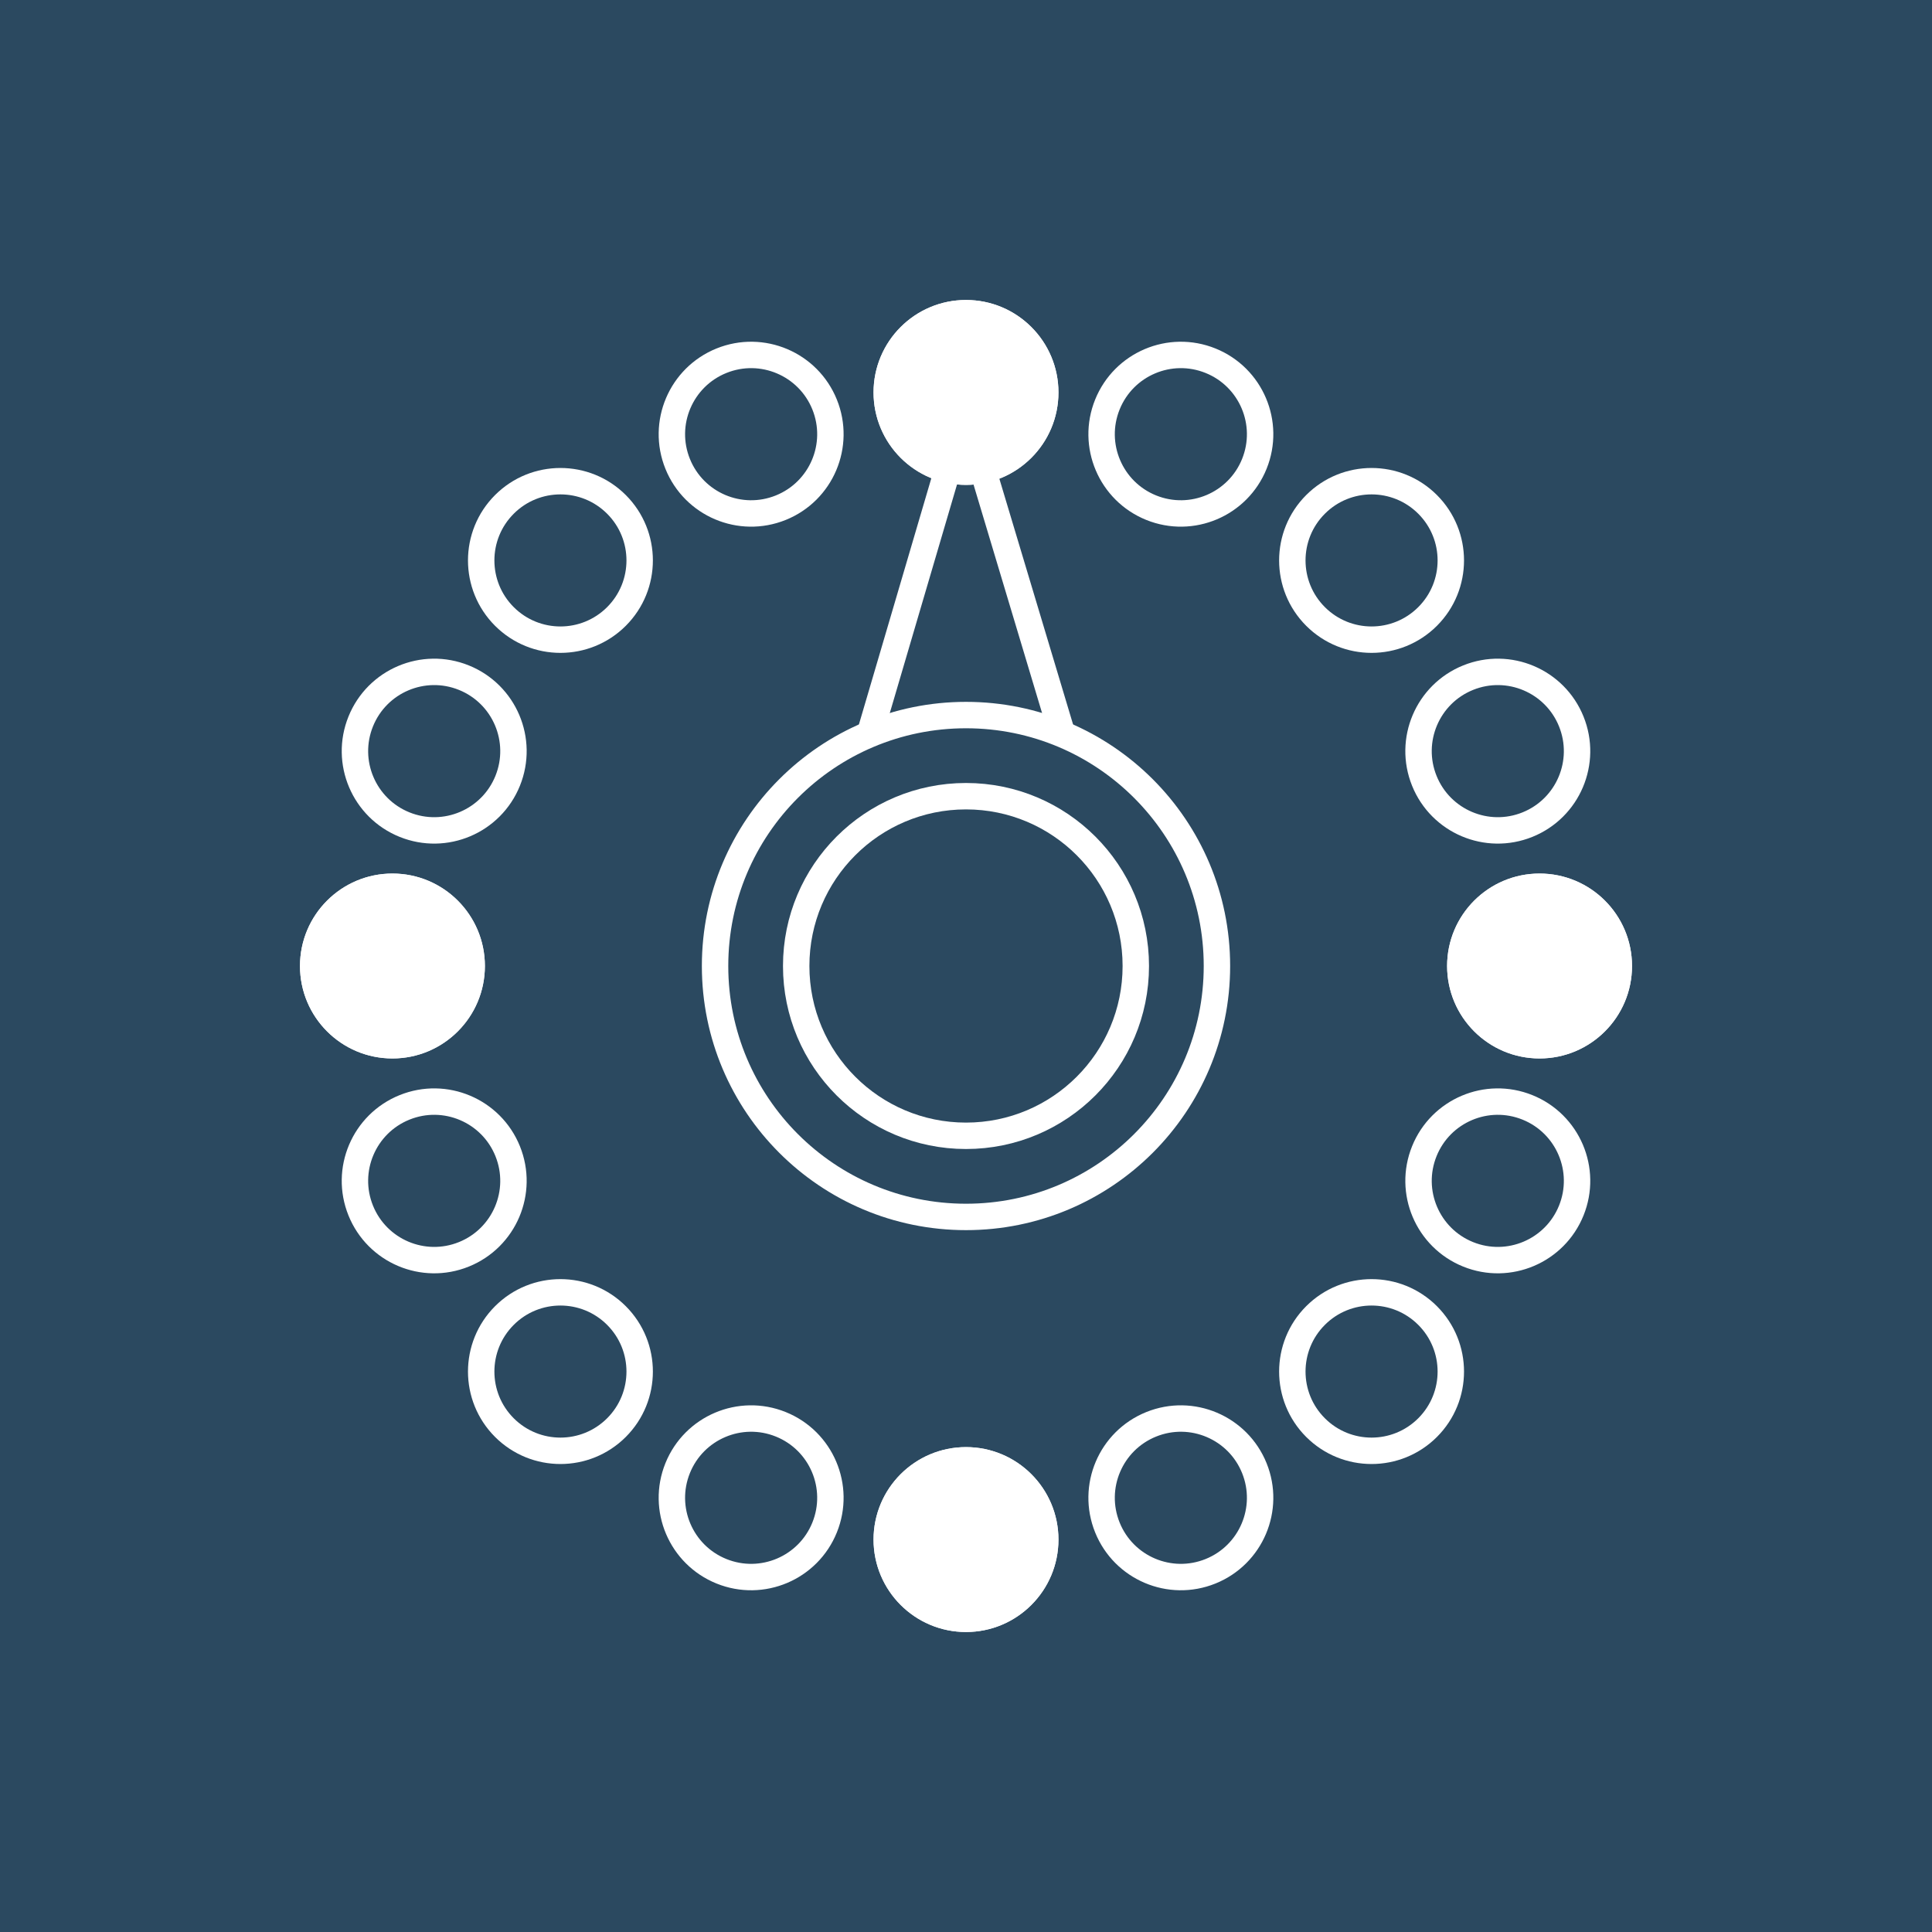 <svg xmlns="http://www.w3.org/2000/svg" xmlns:xlink="http://www.w3.org/1999/xlink" width="1024" height="1024" viewBox="0 0 1024 1024">
  <rect x="0" y="0" width="1024" height="1024" fill="#808080" stroke="none"/>
  <defs>
    <clipPath id="clip-custom_1">
      <rect width="1024" height="1024"/>
    </clipPath>
  </defs>
  <g id="custom_1" data-name="custom – 1" clip-path="url(#clip-custom_1)">
    <rect width="1024" height="1024" fill="#2b4960"/>
    <g id="inner" transform="translate(372 372)" fill="none" stroke="#ffffff" stroke-width="14">
      <circle cx="140" cy="140" r="140" stroke="none"/>
      <circle cx="140" cy="140" r="133" fill="none"/>
    </g>
    <g id="select" transform="translate(415 415)" fill="none" stroke="#ffffff" stroke-width="14">
      <circle cx="97" cy="97" r="97" stroke="none"/>
      <circle cx="97" cy="97" r="90" fill="none"/>
    </g>
    <g id="dot0" transform="translate(463 159)" fill="#ffffff" stroke="#ffffff" stroke-width="14">
      <circle cx="49" cy="49" r="49" stroke="none"/>
      <circle cx="49" cy="49" r="42" fill="none"/>
    </g>
    <g id="dot1" transform="translate(598.804 166.348) rotate(22)" fill="none" stroke="#ffffff" stroke-width="14">
      <circle cx="49" cy="49" r="49" stroke="none"/>
      <circle cx="49" cy="49" r="42" fill="none"/>
    </g>
    <g id="dot2" transform="translate(726.96 227.743) rotate(45)" fill="none" stroke="#ffffff" stroke-width="14">
      <circle cx="49" cy="49" r="49" stroke="none"/>
      <circle cx="49" cy="49" r="42" fill="none"/>
    </g>
    <g id="dot3" transform="translate(820.94 334.332) rotate(68)" fill="none" stroke="#ffffff" stroke-width="14">
      <circle cx="49" cy="49" r="49" stroke="none"/>
      <circle cx="49" cy="49" r="42" fill="none"/>
    </g>
    <g id="dot4" transform="translate(767 463)" fill="#ffffff" stroke="#ffffff" stroke-width="14">
      <circle cx="49" cy="49" r="49" stroke="none"/>
      <circle cx="49" cy="49" r="42" fill="none"/>
    </g>
    <g id="dot5" transform="translate(766.788 562.093) rotate(22)" fill="none" stroke="#ffffff" stroke-width="14">
      <circle cx="49" cy="49" r="49" stroke="none"/>
      <circle cx="49" cy="49" r="42" fill="none"/>
    </g>
    <g id="dot6" transform="translate(726.96 657.664) rotate(45)" fill="none" stroke="#ffffff" stroke-width="14">
      <circle cx="49" cy="49" r="49" stroke="none"/>
      <circle cx="49" cy="49" r="42" fill="none"/>
    </g>
    <g id="dot7" transform="translate(652.957 730.076) rotate(68)" fill="none" stroke="#ffffff" stroke-width="14">
      <circle cx="49" cy="49" r="49" stroke="none"/>
      <circle cx="49" cy="49" r="42" fill="none"/>
    </g>
    <g id="dot8" transform="translate(463 767)" fill="#ffffff" stroke="#ffffff" stroke-width="14">
      <circle cx="49" cy="49" r="49" stroke="none"/>
      <circle cx="49" cy="49" r="42" fill="none"/>
    </g>
    <g id="dot9" transform="translate(371.043 730.076) rotate(22)" fill="none" stroke="#ffffff" stroke-width="14">
      <circle cx="49" cy="49" r="49" stroke="none"/>
      <circle cx="49" cy="49" r="42" fill="none"/>
    </g>
    <g id="dot10" transform="translate(297.04 657.664) rotate(45)" fill="none" stroke="#ffffff" stroke-width="14">
      <circle cx="49" cy="49" r="49" stroke="none"/>
      <circle cx="49" cy="49" r="42" fill="none"/>
    </g>
    <g id="dot11" transform="translate(257.212 562.093) rotate(68)" fill="none" stroke="#ffffff" stroke-width="14">
      <circle cx="49" cy="49" r="49" stroke="none"/>
      <circle cx="49" cy="49" r="42" fill="none"/>
    </g>
    <g id="dot12" transform="translate(159 463)" fill="#ffffff" stroke="#ffffff" stroke-width="14">
      <circle cx="49" cy="49" r="49" stroke="none"/>
      <circle cx="49" cy="49" r="42" fill="none"/>
    </g>
    <g id="dot13" transform="translate(203.06 334.332) rotate(22)" fill="none" stroke="#ffffff" stroke-width="14">
      <circle cx="49" cy="49" r="49" stroke="none"/>
      <circle cx="49" cy="49" r="42" fill="none"/>
    </g>
    <g id="dot14" transform="translate(297.04 227.743) rotate(45)" fill="none" stroke="#ffffff" stroke-width="14">
      <circle cx="49" cy="49" r="49" stroke="none"/>
      <circle cx="49" cy="49" r="42" fill="none"/>
    </g>
    <g id="dot15" transform="translate(425.196 166.348) rotate(68)" fill="none" stroke="#ffffff" stroke-width="14">
      <circle cx="49" cy="49" r="49" stroke="none"/>
      <circle cx="49" cy="49" r="42" fill="none"/>
    </g>
    <line id="pointerL" x1="50" y2="170" transform="translate(461.5 217.5)" fill="none" stroke="#ffffff" stroke-width="14"/>
    <line id="pointerR" x1="51" y1="170" transform="translate(511.5 217.5)" fill="none" stroke="#ffffff" stroke-width="14"/>
  </g>
</svg>
